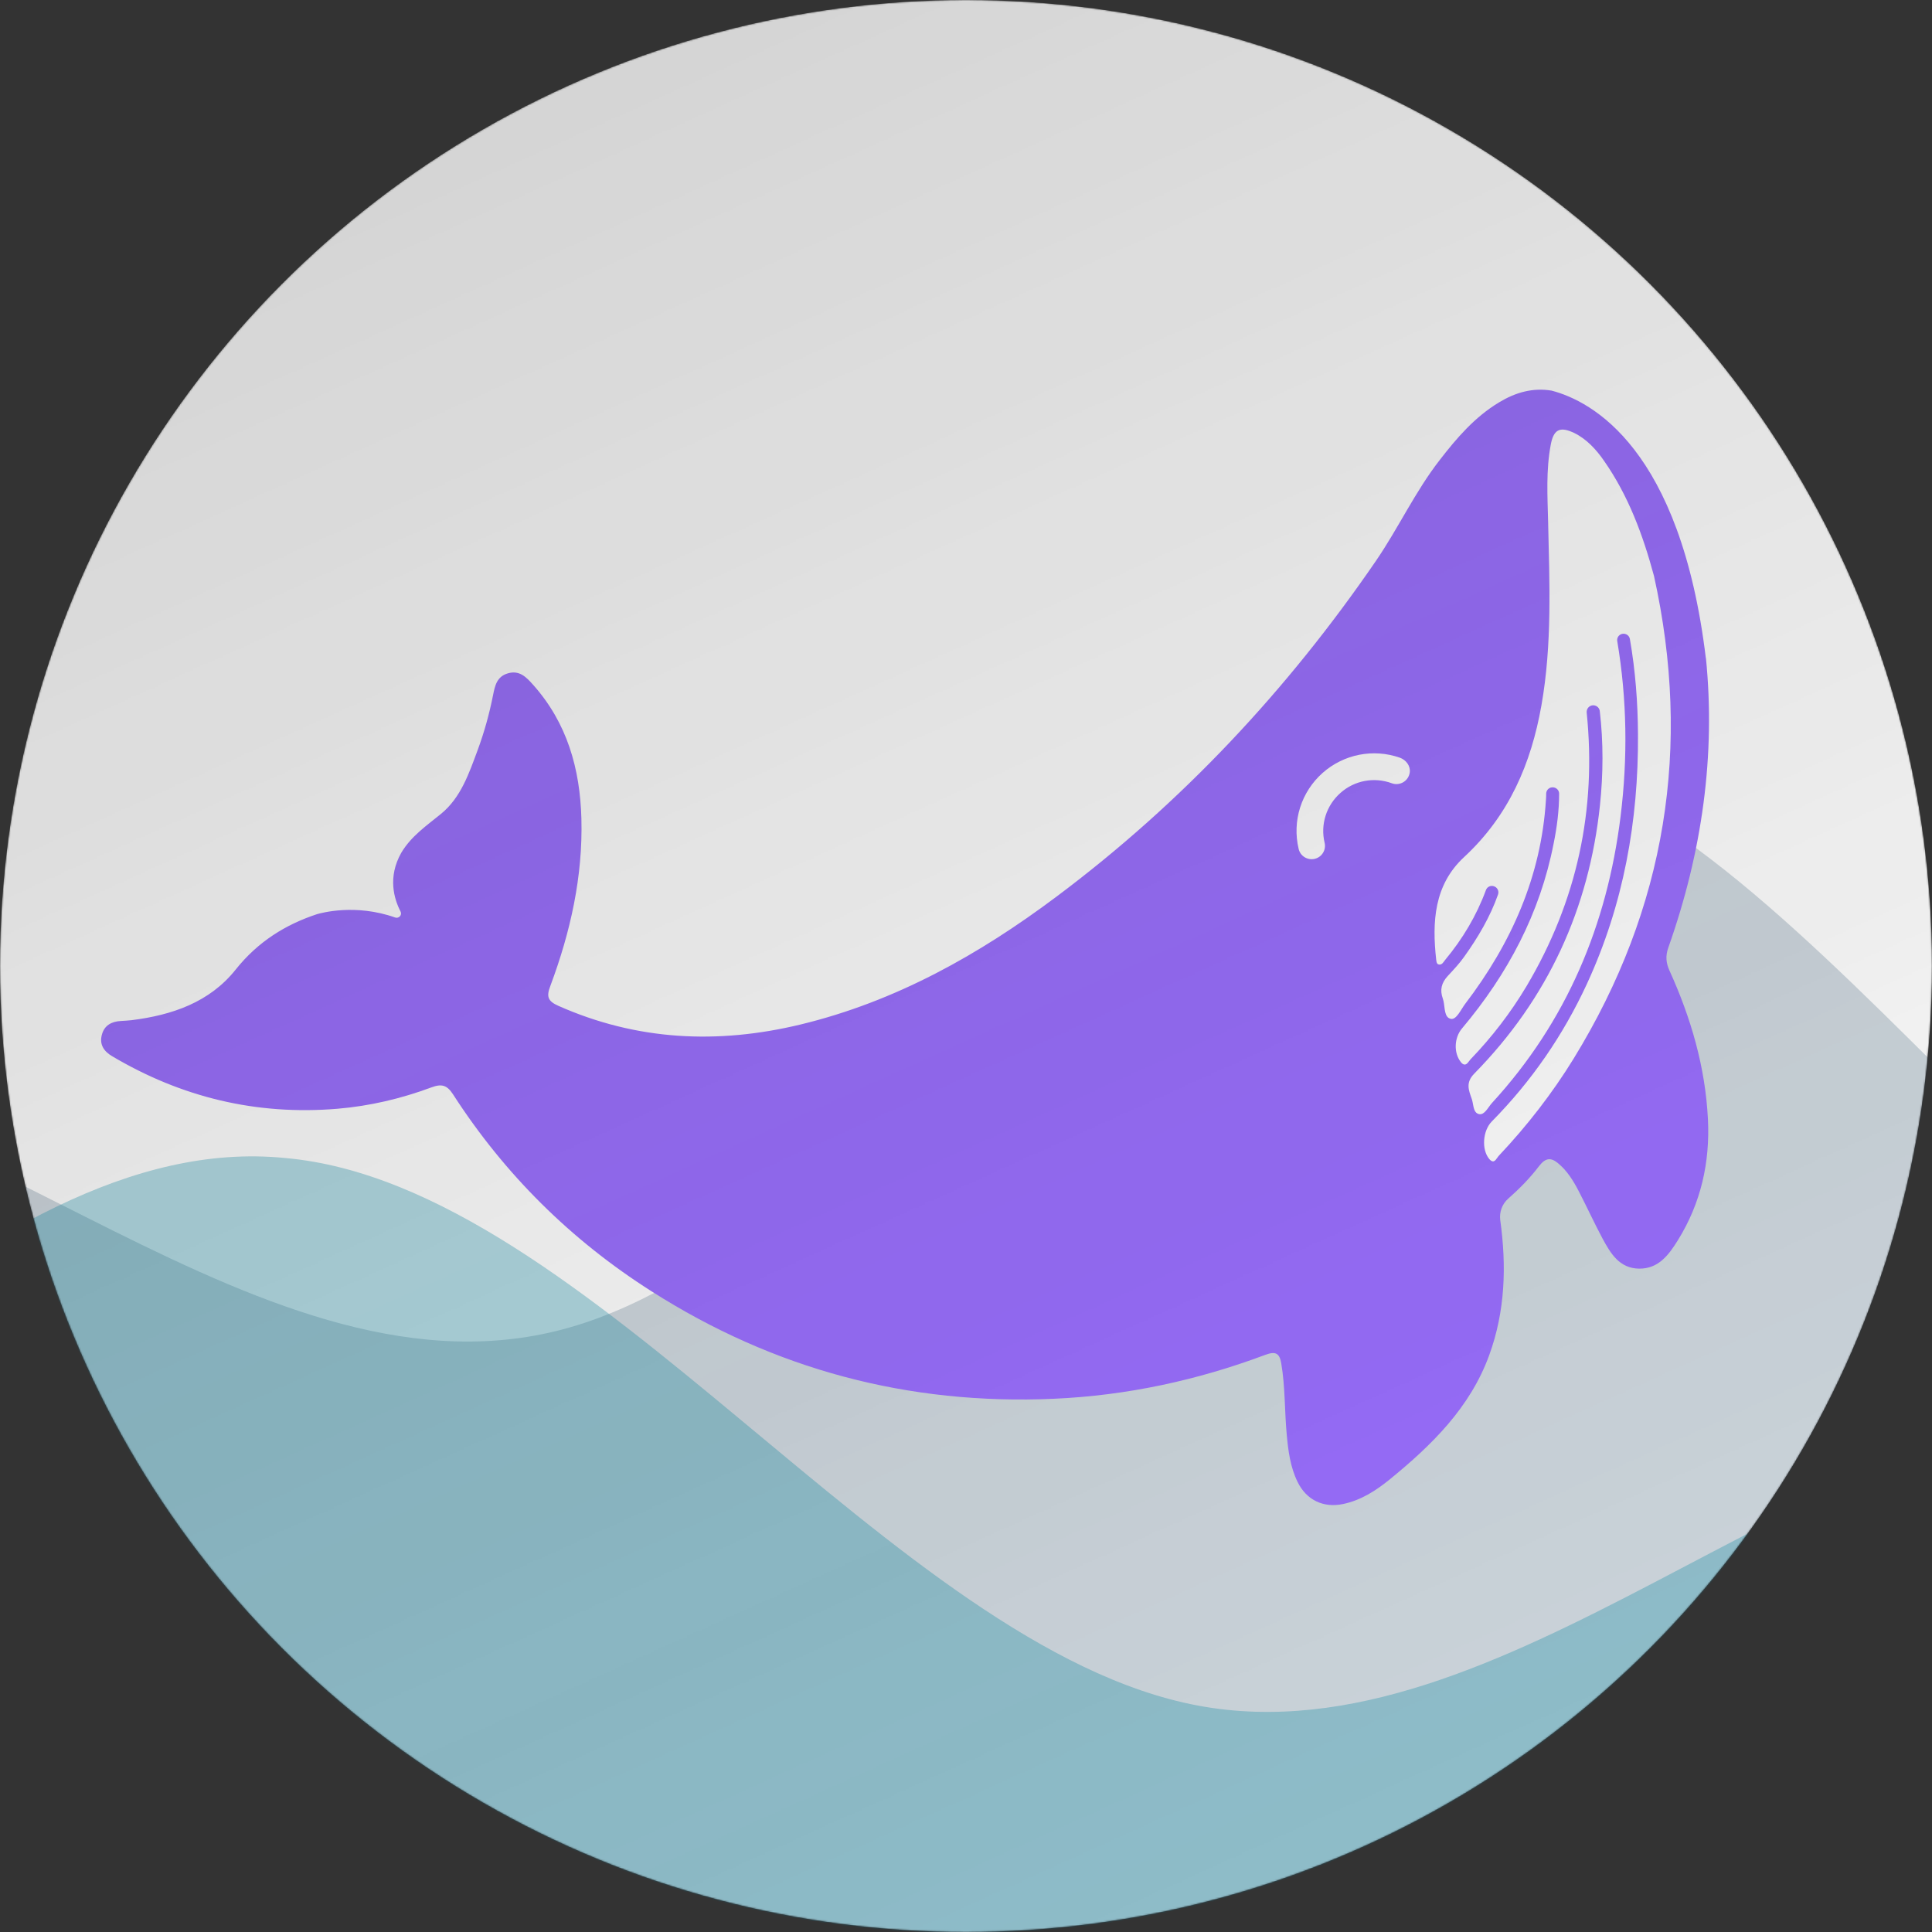 <svg width="1183" height="1183" viewBox="0 0 1183 1183" fill="none" xmlns="http://www.w3.org/2000/svg">
<rect x="0" y="0" width="1183" height="1183" fill="#333333" stroke="none"/>
<mask id="mask0_1648_18987" style="mask-type:alpha" maskUnits="userSpaceOnUse" x="0" y="0" width="1183" height="1183">
<circle cx="591.5" cy="591.5" r="591.5" fill="url(#paint0_linear_1648_18987)"/>
<circle cx="591.5" cy="591.5" r="591.5" fill="url(#paint1_radial_1648_18987)" fill-opacity="0.2"/>
</mask>
<g mask="url(#mask0_1648_18987)">
<circle cx="591.5" cy="591.5" r="591.5" fill="white"/>
<path fill-rule="evenodd" clip-rule="evenodd" d="M-2445.86 971.115H-2351.22C-2259.54 971.115 -2073.22 971.115 -1886.89 847.71C-1700.57 724.305 -1514.25 477.494 -1327.93 496.122C-1141.6 512.42 -955.281 796.485 -768.959 831.411C-582.636 866.337 -396.314 654.453 -209.991 654.453C-23.669 654.453 162.654 866.337 348.976 812.784C535.299 759.231 721.621 442.568 907.944 461.196C1094.27 477.494 1280.59 831.411 1466.91 847.71C1653.23 866.337 1839.56 549.675 1934.2 391.344L2025.88 230.684V1183H1934.2C1839.56 1183 1653.23 1183 1466.91 1183C1280.59 1183 1094.27 1183 907.944 1183C721.621 1183 535.299 1183 348.976 1183C162.654 1183 -23.669 1183 -209.991 1183C-396.314 1183 -582.636 1183 -768.959 1183C-955.281 1183 -1141.6 1183 -1327.93 1183C-1514.25 1183 -1700.57 1183 -1886.89 1183C-2073.22 1183 -2259.54 1183 -2351.22 1183H-2445.86V971.115Z" fill="#0C395A" fill-opacity="0.2"/>
<path d="M776.365 487.992L958.251 248.435L1027.75 344.554V542.706L922.761 721.635L792.631 598.899L776.365 487.992Z" fill="white"/>
<path d="M1044.58 403.004L1044.52 403.018C1028.98 274.529 974.759 245.632 950.075 239.184C938.476 237.259 927.928 240.312 917.856 246.403C903.009 255.358 891.977 268.209 881.565 281.686C866.548 300.976 856.336 323.221 842.604 343.298C788.5 422.256 723.819 491.495 646.807 549.11C599.522 584.511 548.468 613.232 490.212 627.315C439.385 639.577 389.887 637.177 341.887 615.886C335.28 612.963 334.516 610.114 337.017 603.62C349.326 570.636 356.917 536.711 356.006 501.445C355.199 470.788 347.305 442.595 326.255 419.115C322.218 414.599 318.051 410.231 310.971 412.297C304.208 414.279 303.057 419.903 301.92 425.579C299.661 436.984 296.565 448.218 292.535 459.137C287.212 473.455 282.269 488.35 270.023 498.36C261.162 505.597 251.783 511.956 245.702 522.18C237.262 537.107 241.303 550.5 245.273 558.144C246.356 560.285 244.209 562.613 241.957 561.803C217.593 553.178 196.719 559.053 194.345 559.69C194.24 559.718 194.187 559.732 194.187 559.732C174.911 566.084 157.931 576.571 144.269 593.746C128.309 613.742 105.362 621.587 80.52 624.681C78.378 624.916 76.207 625.045 74.089 625.16C68.239 625.484 63.787 627.864 62.324 633.798C60.818 639.573 63.645 643.791 68.609 646.702C111.097 671.902 157.006 683.066 206.724 678.905C226.463 677.234 245.611 672.726 264.123 665.843C270.495 663.457 273.758 664.449 277.431 670.137C308.963 719.024 349.545 759.266 398.828 790.618C473.771 838.391 556.085 860.496 645.592 856.473C690.127 854.491 733.094 845.183 774.725 829.618C780.992 827.261 783.477 828.517 784.522 834.74C787.006 849.285 786.538 863.998 787.91 878.615C788.819 888.549 790.097 898.385 794.569 907.478C799.948 918.476 810.34 923.495 822.432 920.933C833.35 918.63 842.368 912.821 850.824 905.975C876.676 884.912 900.15 861.941 911.852 829.855C921.731 802.781 922.51 775.091 918.635 747.123C917.996 742.205 919.742 737.326 923.436 734.018C930.342 727.927 936.79 721.393 942.35 714.079C946.46 708.737 949.746 708.761 953.951 712.214C959.607 716.862 963.326 722.934 966.585 729.185C971.61 738.865 976.135 748.792 981.238 758.338C986.146 767.37 991.522 776.673 1003.66 776.813C1015.63 776.943 1021.89 768.253 1027.39 759.429C1041.53 736.642 1047.12 711.734 1045.8 685.285C1044.2 653.369 1035.42 623.323 1022.31 594.437C1020.11 589.598 1019.72 585.405 1021.55 580.22C1042.41 521.311 1050.5 462.033 1044.58 403.004ZM820.778 485.532C812.136 493.162 808.424 504.844 811.076 516.008C812.13 520.362 809.5 524.686 805.28 525.816L805.016 525.887C800.594 526.902 796.19 524.181 795.189 519.812C791.112 502.697 796.748 484.902 809.906 473.234C822.843 461.795 840.947 458.245 857.18 463.96C860.94 465.327 863.702 468.885 863.239 472.854C862.549 478.297 857.05 481.411 852.21 479.597C841.426 475.645 829.354 477.862 820.778 485.532ZM963.592 648.167C950.438 669.56 935.045 689.347 917.785 707.656C916.548 708.949 915.356 712.095 913.268 710.845C913.082 710.782 912.934 710.652 912.719 710.484C912.49 710.262 912.208 710.055 911.951 709.728C907.005 703.929 907.962 692.307 913.38 686.784C937.792 662.035 957.165 633.887 971.7 602.456C994.134 553.866 1003.3 502.612 1002.97 449.663C1002.86 430.07 1001.38 410.619 998.01 391.28C997.655 389.113 995.525 387.705 993.372 388.112L993.056 388.197C991.157 388.706 989.917 390.621 990.282 392.616C996.274 428.273 996.756 464.05 992.3 499.962C984.086 566.171 959.42 625.423 913.507 675.441C911.153 678.051 909.034 682.803 905.765 682.209C905.473 682.174 905.167 682.086 904.899 681.932C904.579 681.791 904.244 681.598 903.948 681.338C901.997 679.543 902.14 675.433 901.127 672.708C899.263 667.44 897.344 662.809 902.776 657.338C947.818 611.456 972.978 556.369 979.678 493.166C981.699 473.908 981.838 454.589 979.567 435.351C979.304 433.103 977.131 431.536 974.859 431.919L974.49 432.018C972.643 432.513 971.428 434.309 971.554 436.254C977.655 495.744 965.679 551.709 934.746 603.819C925.069 620.039 913.582 634.992 900.444 648.633C899.39 649.764 898.224 652.168 896.549 651.826C896.19 651.752 895.75 651.587 895.307 651.197C895.078 650.976 894.782 650.716 894.511 650.336C889.99 644.649 890.443 635.368 895.211 629.736C923.267 596.434 943.016 559.138 951.321 516.484C953.378 506.433 954.664 496.25 954.69 486.008C954.705 483.742 952.768 482 950.531 482.09C950.253 482.108 949.922 482.14 949.658 482.211C948.023 482.649 946.79 484.167 946.753 485.93C946.762 487.228 946.703 488.487 946.606 489.814C943.696 536.564 925.493 577.517 897.208 614.612C894.486 618.169 891.813 624.653 888.262 623.851C888.209 623.866 888.195 623.813 888.128 623.774C887.702 623.662 887.382 623.522 887.048 623.329C884.034 621.366 884.846 615.324 883.469 611.452C881.539 606.145 882.631 601.781 886.535 597.569C889.957 593.881 893.485 590.165 896.397 586.049C905.006 574.073 912.463 561.388 917.281 547.714C918.014 545.595 916.836 543.309 914.678 542.643C912.64 542.002 910.552 543.07 909.844 545.07C904.078 560.694 895.613 574.893 884.834 587.846C883.823 589.135 882.952 590.952 880.985 590.574C880.932 590.588 880.851 590.497 880.851 590.497C880.492 590.423 880.239 590.322 880.116 590.072C879.615 589.471 879.519 588.479 879.412 587.659C876.838 564.544 878.059 541.882 896.454 524.852C924.045 499.309 937.566 467.47 943.856 431.858C950.461 394.465 948.794 356.801 947.936 319.202C947.541 303.589 946.629 287.944 949.534 272.408C951.184 263.371 954.829 261.15 962.637 264.543C963.077 264.707 963.584 264.911 964.052 265.181C967.9 267.091 971.175 269.606 974.151 272.484C977.141 275.414 979.766 278.669 982.17 282.153C997.036 303.445 1005.92 327.302 1012.77 352.664C1035.85 456.966 1020.37 555.77 963.592 648.167Z" fill="#996DFF"/>
<path fill-rule="evenodd" clip-rule="evenodd" d="M-943.451 1184.05H-848.811C-757.128 1184.05 -570.806 1184.05 -384.483 1060.65C-198.161 937.245 -11.838 690.434 174.484 709.061C360.807 725.36 547.129 1009.42 733.452 1044.35C919.774 1079.28 1106.1 867.393 1292.42 867.393C1478.74 867.393 1665.06 1079.28 1851.39 1025.72C2037.71 972.17 2224.03 655.508 2410.35 674.135C2596.68 690.434 2783 1044.35 2969.32 1060.65C3155.64 1079.28 3341.97 762.615 3436.61 604.284L3528.29 443.624V1395.94H3436.61C3341.97 1395.94 3155.64 1395.94 2969.32 1395.94C2783 1395.94 2596.68 1395.94 2410.35 1395.94C2224.03 1395.94 2037.71 1395.94 1851.39 1395.94C1665.06 1395.94 1478.74 1395.94 1292.42 1395.94C1106.1 1395.94 919.774 1395.94 733.452 1395.94C547.129 1395.94 360.807 1395.94 174.484 1395.94C-11.838 1395.94 -198.161 1395.94 -384.483 1395.94C-570.806 1395.94 -757.128 1395.94 -848.811 1395.94H-943.451V1184.05Z" fill="#0C8BA7" fill-opacity="0.32"/>
</g>
<defs>
<linearGradient id="paint0_linear_1648_18987" x1="959.709" y1="1231.8" x2="218.855" y2="-403.699" gradientUnits="userSpaceOnUse">
<stop stop-color="#D7FFFD"/>
<stop offset="1" stop-color="#0ED2F7" stop-opacity="0.65"/>
</linearGradient>
<radialGradient id="paint1_radial_1648_18987" cx="0" cy="0" r="1" gradientUnits="userSpaceOnUse" gradientTransform="translate(381.517 294.271) rotate(-38.273) scale(205.312 113.408)">
<stop stop-color="#8763D3"/>
<stop offset="1" stop-color="#13101C"/>
</radialGradient>
</defs>
</svg>
